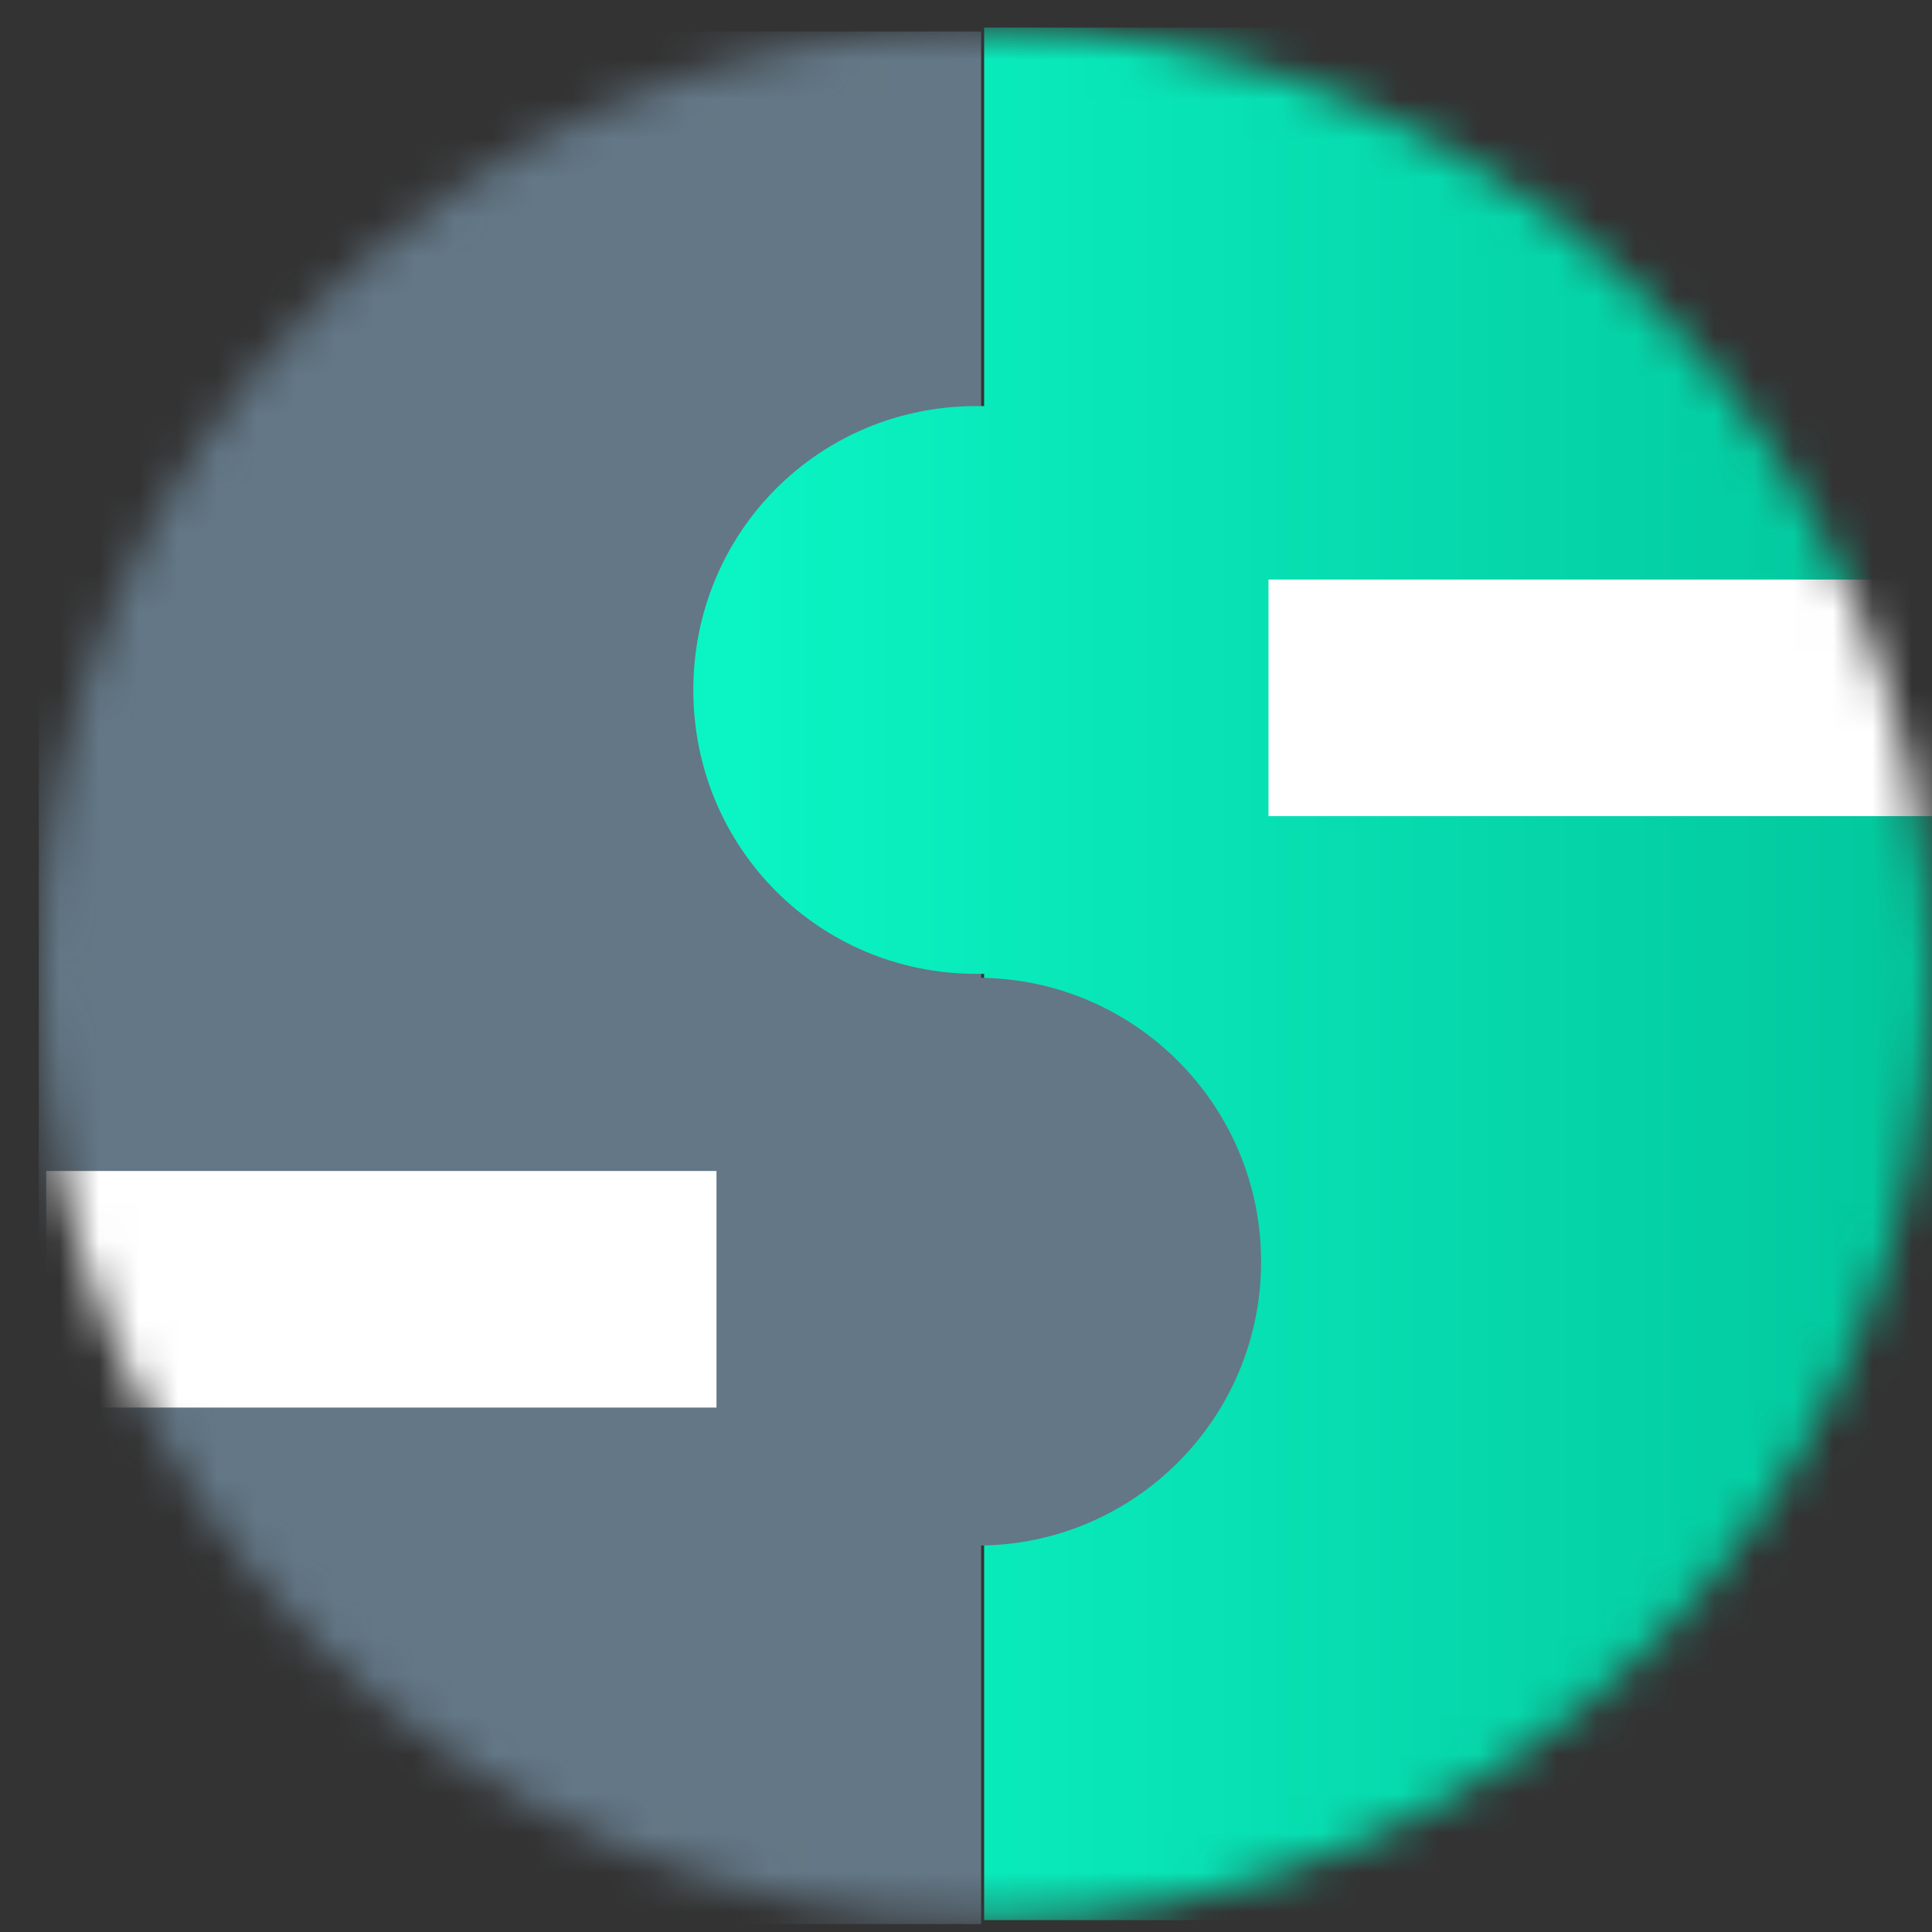 <svg width="49" height="49" viewBox="0 0 49 49" fill="none" xmlns="http://www.w3.org/2000/svg">
<rect x="0" y="0" width="49" height="49" fill="#333333" stroke="none"/>
<mask id="mask0" mask-type="alpha" maskUnits="userSpaceOnUse" x="0" y="0" width="49" height="49">
<circle cx="24.984" cy="24.699" r="24" fill="#C4C4C4"/>
</mask>
<g mask="url(#mask0)">
<path d="M24.884 0.799H0.984V48.799H24.884V0.799Z" fill="#637786"/>
<path d="M24.96 0.799V10.299C24.861 10.299 24.861 10.299 24.761 10.299C20.774 10.299 17.584 13.499 17.584 17.499C17.584 21.499 20.774 24.699 24.761 24.699C24.861 24.699 24.861 24.699 24.96 24.699V48.699H49.784V0.699H24.96V0.799Z" fill="url(#paint0_linear)"/>
<path d="M24.784 39.199C28.76 39.199 31.984 35.976 31.984 31.999C31.984 28.023 28.76 24.799 24.784 24.799C20.808 24.799 17.584 28.023 17.584 31.999C17.584 35.976 20.808 39.199 24.784 39.199Z" fill="#637786"/>
<path d="M49.172 14.699H32.172V20.699H49.172V14.699Z" fill="white"/>
<path d="M1.172 29.699H18.172V35.699H1.172V29.699Z" fill="white"/>
</g>
<defs>
<linearGradient id="paint0_linear" x1="18.081" y1="24.699" x2="48.014" y2="24.699" gradientUnits="userSpaceOnUse">
<stop stop-color="#0BF5C4"/>
<stop offset="1" stop-color="#03C89E"/>
</linearGradient>
</defs>
</svg>
